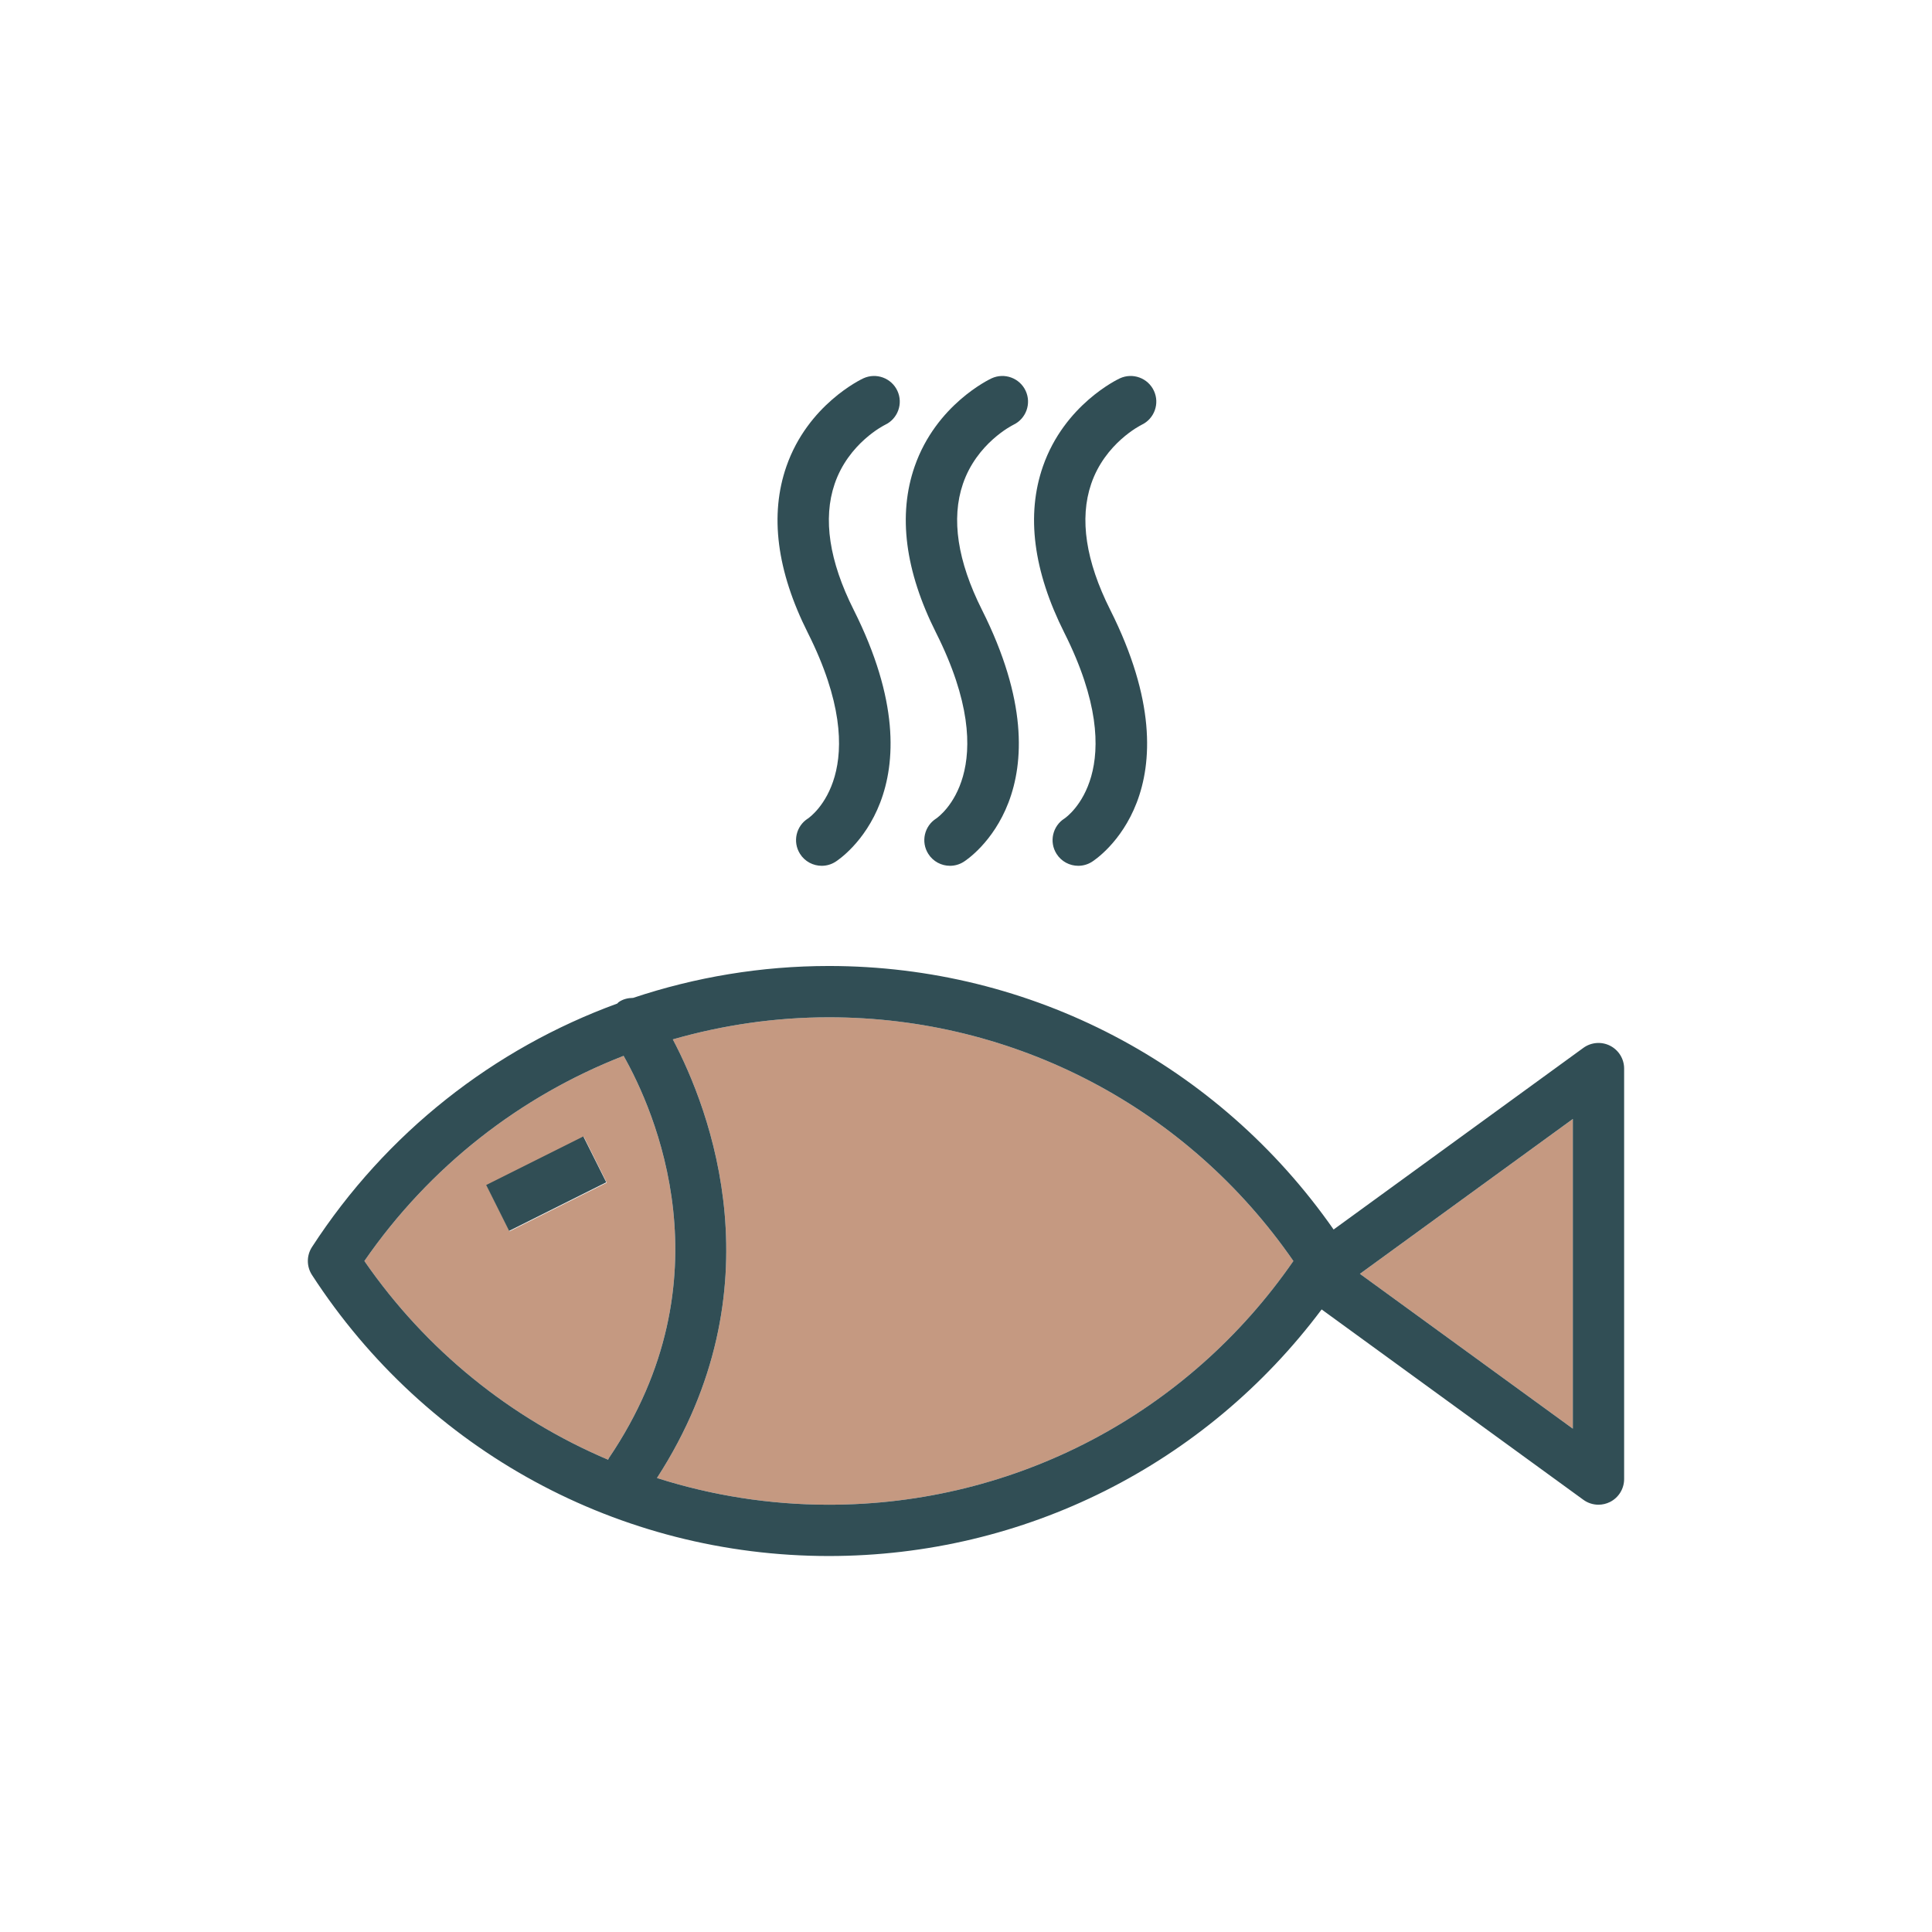 <?xml version="1.0" encoding="utf-8"?>
<!-- Generator: Adobe Illustrator 16.0.0, SVG Export Plug-In . SVG Version: 6.00 Build 0)  -->
<!DOCTYPE svg PUBLIC "-//W3C//DTD SVG 1.1//EN" "http://www.w3.org/Graphics/SVG/1.1/DTD/svg11.dtd">
<svg version="1.1" id="Layer_1" xmlns="http://www.w3.org/2000/svg" xmlns:xlink="http://www.w3.org/1999/xlink" x="0px" y="0px"
	 width="350px" height="350px" viewBox="0 0 350 350" enable-background="new 0 0 350 350" xml:space="preserve">
<g>
	<path fill="#C59981" d="M110.284,264.172c22.006-32.466,8.211-63.127,2.687-72.896c-18.753,7.307-35.158,20.087-46.96,37.167
		c11.208,16.221,26.577,28.543,44.157,36.004C110.22,264.359,110.226,264.258,110.284,264.172z M88.156,214.747l17.609-8.805
		l4.157,8.313l-17.609,8.806L88.156,214.747z"/>
	<path fill="#C59981" d="M150.16,184.293c-9.715,0-19.205,1.403-28.272,4.002c6.709,12.721,19.301,45.163-2.871,79.461
		c9.92,3.16,20.4,4.838,31.143,4.838c33.777,0,65.006-16.445,84.15-44.15C215.166,200.739,183.938,184.293,150.16,184.293z"/>
	<polygon fill="#C59981" points="284.934,258.818 284.934,202.715 246.361,230.767 	"/>
</g>
<g>
	<path fill="#314E55" d="M291.689,189.447c-1.553-0.792-3.43-0.645-4.844,0.383l-45.249,32.909
		c-20.905-29.943-54.776-47.74-91.437-47.74c-12.259,0-24.2,2.015-35.46,5.777c-0.918,0.011-1.842,0.21-2.645,0.788
		c-0.091,0.064-0.134,0.164-0.219,0.234c-22.396,8.174-41.887,23.412-55.316,44.115c-0.999,1.538-0.999,3.521,0,5.06
		c20.68,31.881,55.687,50.915,93.639,50.915c35.4,0,68.229-16.572,89.267-44.672l47.419,34.487c0.811,0.591,1.771,0.89,2.735,0.89
		c0.718,0,1.442-0.168,2.108-0.506c1.558-0.794,2.539-2.394,2.539-4.142v-74.358C294.229,191.841,293.248,190.241,291.689,189.447z
		 M66.011,228.443c11.802-17.08,28.206-29.86,46.96-37.167c5.524,9.769,19.319,40.43-2.687,72.896
		c-0.058,0.086-0.063,0.188-0.115,0.274C92.588,256.986,77.219,244.664,66.011,228.443z M150.16,272.594
		c-10.743,0-21.223-1.678-31.144-4.838c22.173-34.299,9.58-66.741,2.872-79.462c9.067-2.598,18.557-4.001,28.272-4.001
		c33.778,0,65.006,16.445,84.149,44.15C215.166,256.148,183.938,272.594,150.16,272.594z M284.934,258.818l-38.572-28.052
		l38.572-28.052V258.818z"/>
	
		<rect x="89.194" y="209.856" transform="matrix(0.894 -0.447 0.447 0.894 -85.471 66.934)" fill="#314E55" width="19.686" height="9.295"/>
	<path fill="#314E55" d="M146.382,148.268c-2.171,1.369-2.825,4.237-1.457,6.408c0.882,1.405,2.394,2.172,3.938,2.172
		c0.846,0,1.702-0.231,2.471-0.715c0.814-0.513,19.751-12.933,3.319-45.655c-4.437-8.834-5.598-16.509-3.451-22.81
		c2.514-7.391,8.958-10.623,9.136-10.709c2.308-1.089,3.309-3.839,2.233-6.159c-1.083-2.331-3.849-3.332-6.172-2.26
		c-0.409,0.19-10.033,4.763-13.929,15.937c-3.066,8.793-1.761,18.943,3.878,30.171C158.813,139.472,146.836,147.959,146.382,148.268
		z"/>
	<path fill="#314E55" d="M169.619,148.268c-2.171,1.369-2.825,4.237-1.457,6.408c0.882,1.405,2.394,2.172,3.938,2.172
		c0.846,0,1.702-0.231,2.471-0.715c0.814-0.513,19.751-12.933,3.32-45.655c-4.437-8.834-5.599-16.509-3.452-22.81
		c2.514-7.391,8.958-10.622,9.136-10.709c2.307-1.089,3.308-3.839,2.232-6.159c-1.083-2.331-3.851-3.332-6.173-2.26
		c-0.408,0.19-10.032,4.763-13.928,15.937c-3.066,8.793-1.761,18.943,3.878,30.171C182.049,139.472,170.073,147.959,169.619,148.268
		z"/>
	<path fill="#314E55" d="M192.855,148.268c-2.172,1.369-2.825,4.237-1.457,6.408c0.883,1.405,2.394,2.172,3.938,2.172
		c0.846,0,1.701-0.231,2.471-0.715c0.815-0.513,19.752-12.933,3.319-45.655c-4.436-8.834-5.598-16.509-3.45-22.81
		c2.514-7.391,8.958-10.622,9.136-10.709c2.307-1.089,3.309-3.839,2.232-6.159c-1.08-2.331-3.845-3.332-6.172-2.26
		c-0.409,0.19-10.033,4.763-13.93,15.937c-3.065,8.793-1.76,18.943,3.879,30.171C205.286,139.472,193.31,147.959,192.855,148.268z"
		/>
</g>
</svg>
